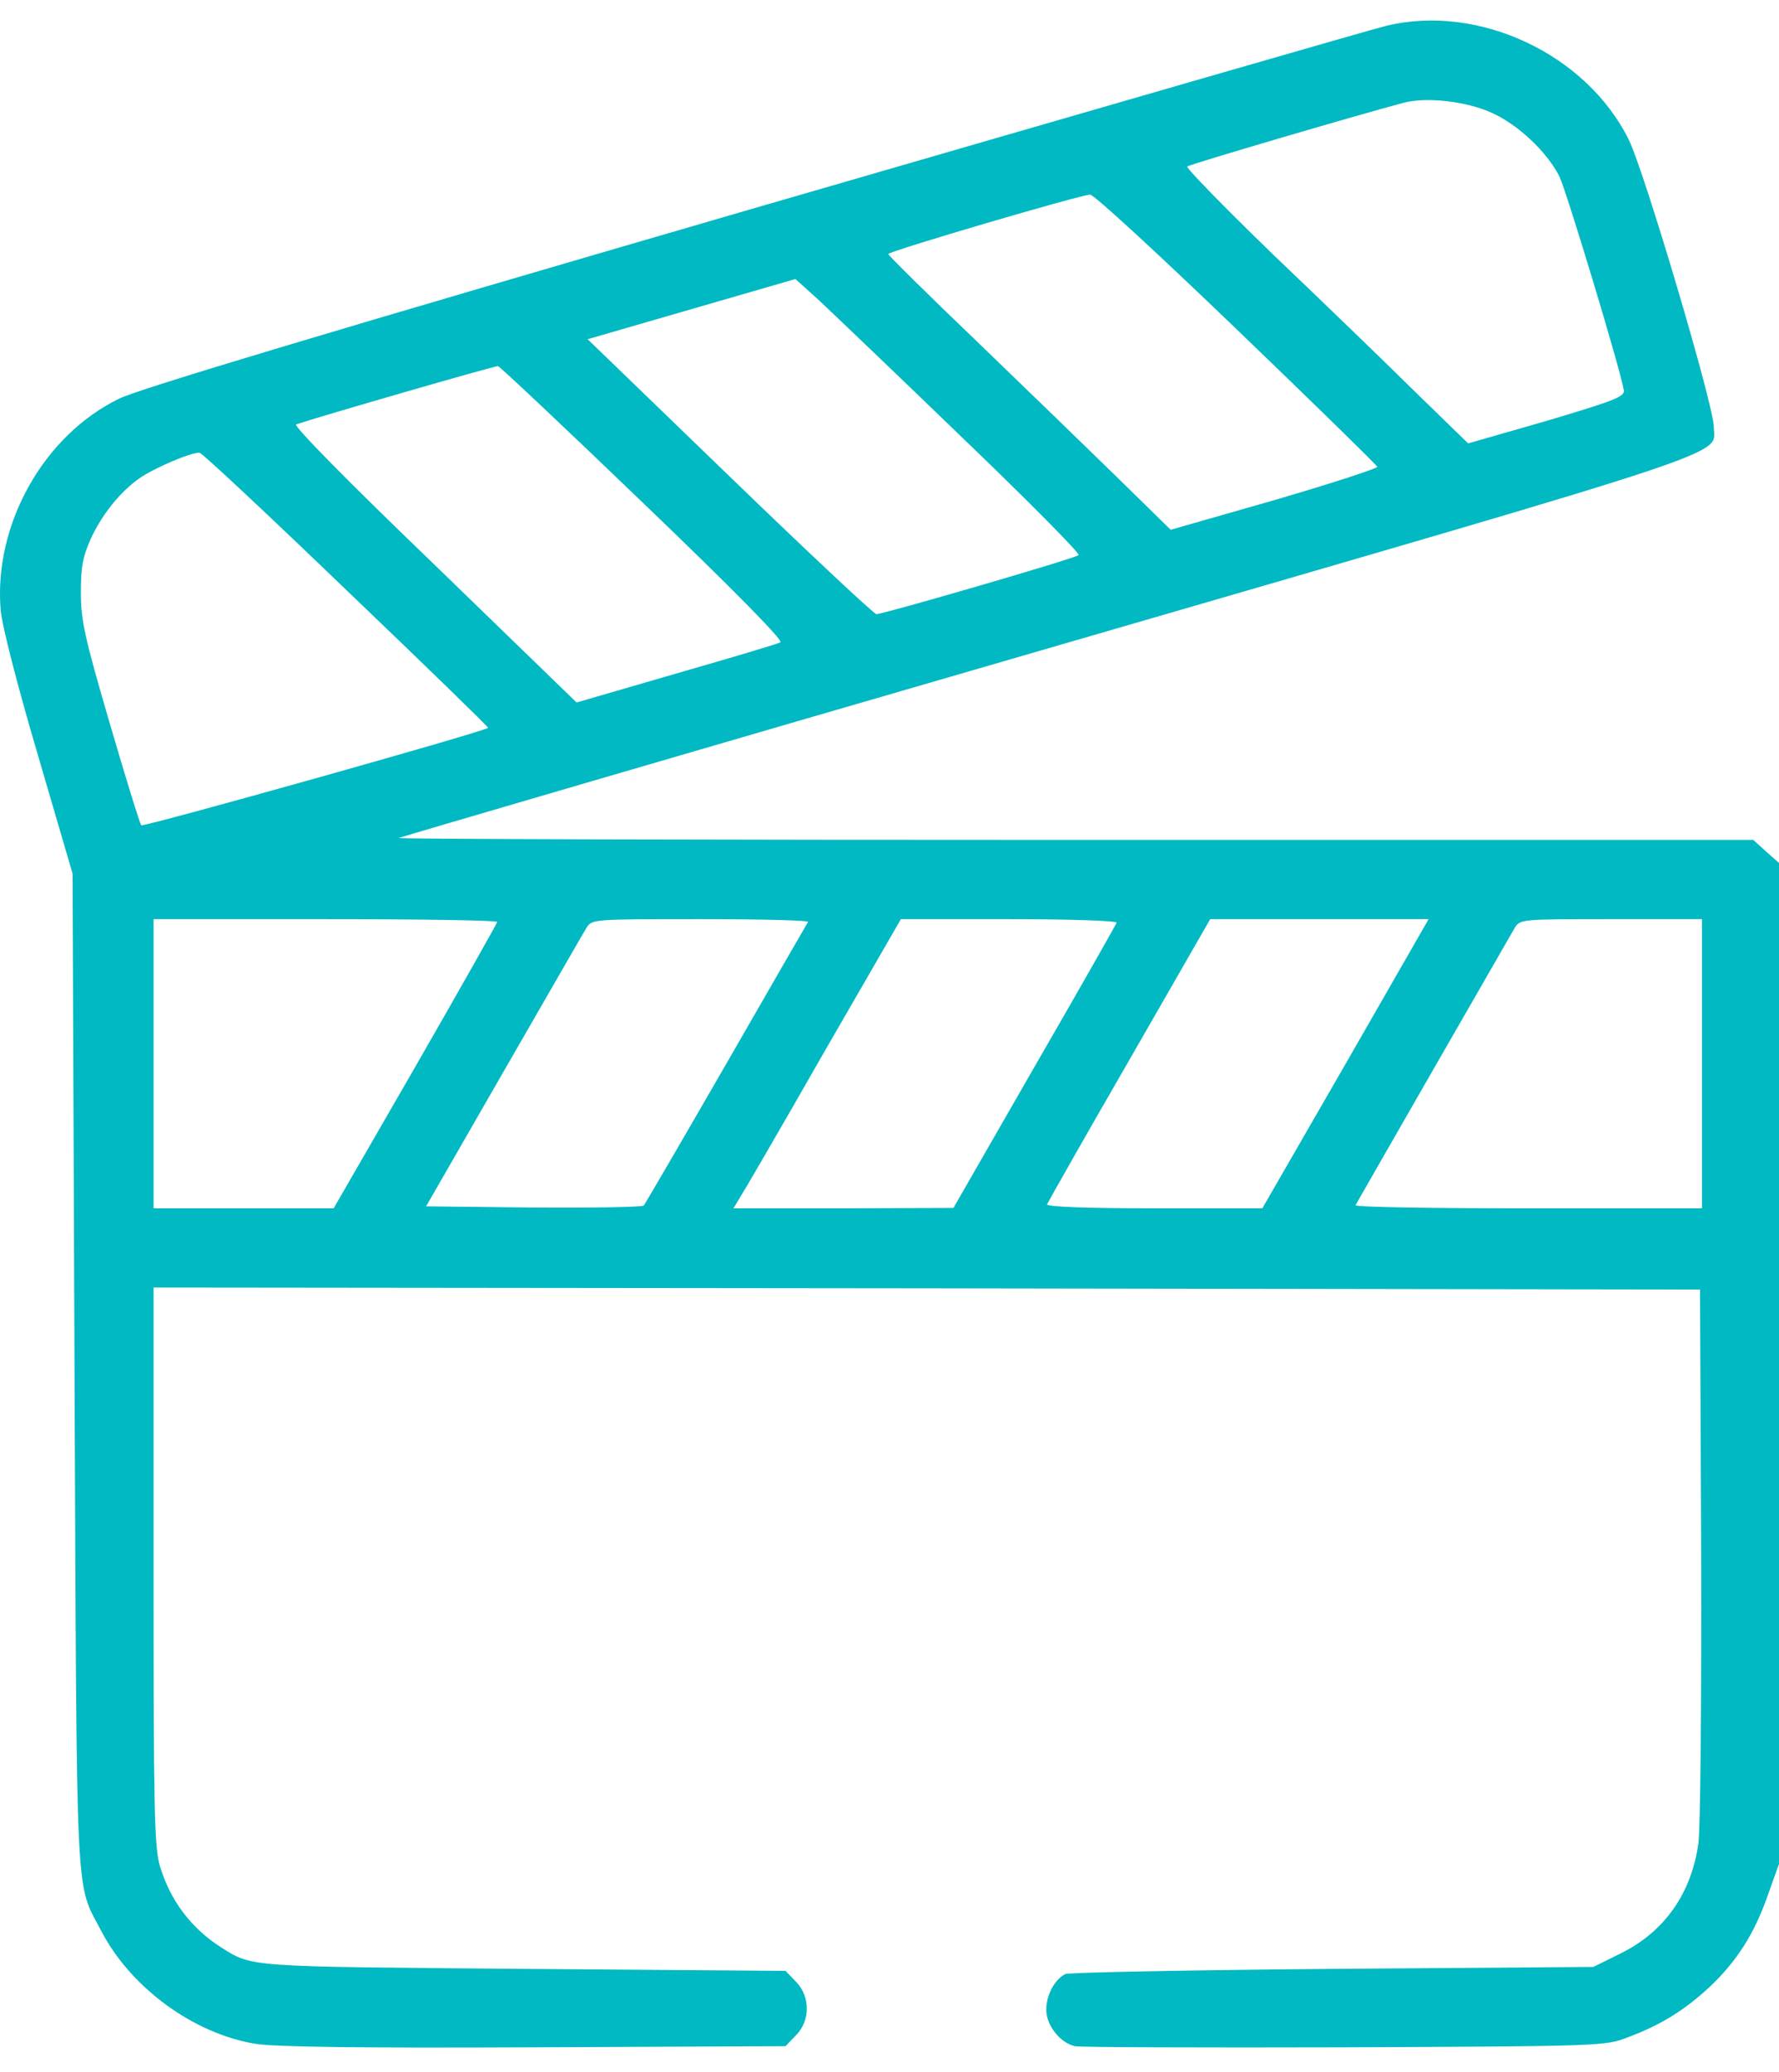 <svg width="67" height="78" viewBox="0 0 67 78" fill="none" xmlns="http://www.w3.org/2000/svg">
<path d="M52.198 0.974C51.751 1.079 41.07 4.165 28.47 7.818C12.313 12.515 5.247 14.632 4.488 15.005C1.632 16.391 -0.242 19.761 0.025 22.952C0.07 23.533 0.65 25.785 1.424 28.409L2.733 32.882L2.807 51.668C2.897 72.229 2.822 70.767 3.819 72.691C4.935 74.823 7.285 76.538 9.606 76.925C10.305 77.044 13.504 77.089 20.094 77.059L29.585 77.015L29.972 76.612C30.523 76.061 30.523 75.136 29.972 74.584L29.585 74.182L19.722 74.107C9.234 74.018 9.517 74.048 8.312 73.287C7.196 72.572 6.407 71.528 6.021 70.231C5.812 69.53 5.783 68.084 5.783 58.944V48.462L34.911 48.492L64.025 48.537L64.069 58.452C64.084 64.013 64.04 68.814 63.965 69.381C63.697 71.274 62.686 72.721 61.005 73.541L60.008 74.033L50.189 74.107C44.789 74.152 40.252 74.242 40.118 74.301C39.716 74.51 39.404 75.091 39.404 75.643C39.404 76.225 39.91 76.88 40.475 77.015C40.654 77.059 45.236 77.074 50.636 77.059C60.395 77.015 60.454 77.015 61.332 76.672C62.567 76.21 63.444 75.658 64.382 74.793C65.408 73.824 66.078 72.78 66.584 71.319L67 70.156V51.325V32.479L66.509 32.047L66.033 31.614H40.49C26.446 31.614 14.991 31.584 15.021 31.54C15.066 31.51 26.074 28.289 39.493 24.398C66.093 16.675 64.545 17.181 64.545 16.063C64.545 15.273 61.927 6.446 61.347 5.269C59.755 2.033 55.679 0.125 52.198 0.974ZM56.17 4.24C57.166 4.687 58.252 5.701 58.729 6.64C58.981 7.147 61.005 13.827 61.154 14.677C61.198 14.93 60.856 15.064 58.252 15.84L55.292 16.689L53.269 14.721C52.153 13.618 49.743 11.292 47.913 9.548C46.098 7.788 44.655 6.312 44.715 6.267C44.819 6.178 51.231 4.299 52.867 3.867C53.715 3.643 55.203 3.807 56.17 4.24ZM46.559 12.38C49.446 15.154 51.841 17.495 51.87 17.569C51.885 17.629 50.145 18.195 48.002 18.822L44.09 19.94L42.156 18.046C41.1 17.017 38.705 14.692 36.845 12.902C34.971 11.113 33.453 9.607 33.453 9.563C33.453 9.458 40.668 7.341 41.055 7.326C41.189 7.311 43.659 9.592 46.559 12.38ZM36.25 16.481C38.719 18.851 40.683 20.834 40.624 20.894C40.505 21.013 33.275 23.116 33.007 23.116C32.918 23.116 30.433 20.79 27.488 17.942L22.132 12.768L26.045 11.635L29.957 10.502L30.865 11.322C31.356 11.784 33.781 14.095 36.25 16.481ZM24.23 18.941C27.622 22.191 29.511 24.115 29.392 24.174C29.303 24.234 27.532 24.756 25.464 25.352L21.715 26.441L16.345 21.237C13.087 18.106 11.034 16.018 11.153 15.974C11.986 15.691 18.681 13.752 18.755 13.782C18.815 13.782 21.284 16.108 24.23 18.941ZM13.057 22.221C16.003 25.039 18.398 27.365 18.383 27.395C18.22 27.544 5.411 31.137 5.321 31.063C5.262 30.988 4.726 29.259 4.131 27.216C3.179 23.965 3.045 23.339 3.045 22.296C3.045 21.326 3.12 20.954 3.417 20.283C3.834 19.373 4.518 18.523 5.232 18.016C5.768 17.629 7.27 16.988 7.523 17.047C7.627 17.062 10.112 19.388 13.057 22.221ZM18.725 34.701C18.725 34.745 17.342 37.191 15.646 40.143L12.566 45.48H9.175H5.783V40.038V34.596H12.254C15.809 34.596 18.725 34.641 18.725 34.701ZM30.433 34.701C30.389 34.775 29.005 37.161 27.354 40.038C25.703 42.901 24.304 45.301 24.245 45.376C24.185 45.436 22.311 45.465 20.094 45.451L16.047 45.406L18.963 40.337C20.57 37.548 21.968 35.118 22.087 34.924C22.296 34.596 22.311 34.596 26.402 34.596C28.648 34.596 30.463 34.641 30.433 34.701ZM42.052 34.73C42.037 34.79 40.639 37.25 38.958 40.158L35.908 45.465L31.757 45.48H27.622L27.83 45.137C27.949 44.959 29.377 42.513 30.984 39.695L33.929 34.596H38.02C40.267 34.596 42.082 34.656 42.052 34.73ZM50.68 40.038L47.541 45.48H43.465C40.906 45.48 39.404 45.421 39.434 45.331C39.463 45.257 40.847 42.812 42.528 39.904L45.578 34.596H49.699H53.804L50.68 40.038ZM64.099 40.038V45.48H57.538C53.938 45.48 51.023 45.436 51.052 45.361C51.394 44.75 56.899 35.178 57.047 34.924C57.256 34.596 57.3 34.596 60.677 34.596H64.099V40.038Z" fill="#00B9C2"/>
</svg>
